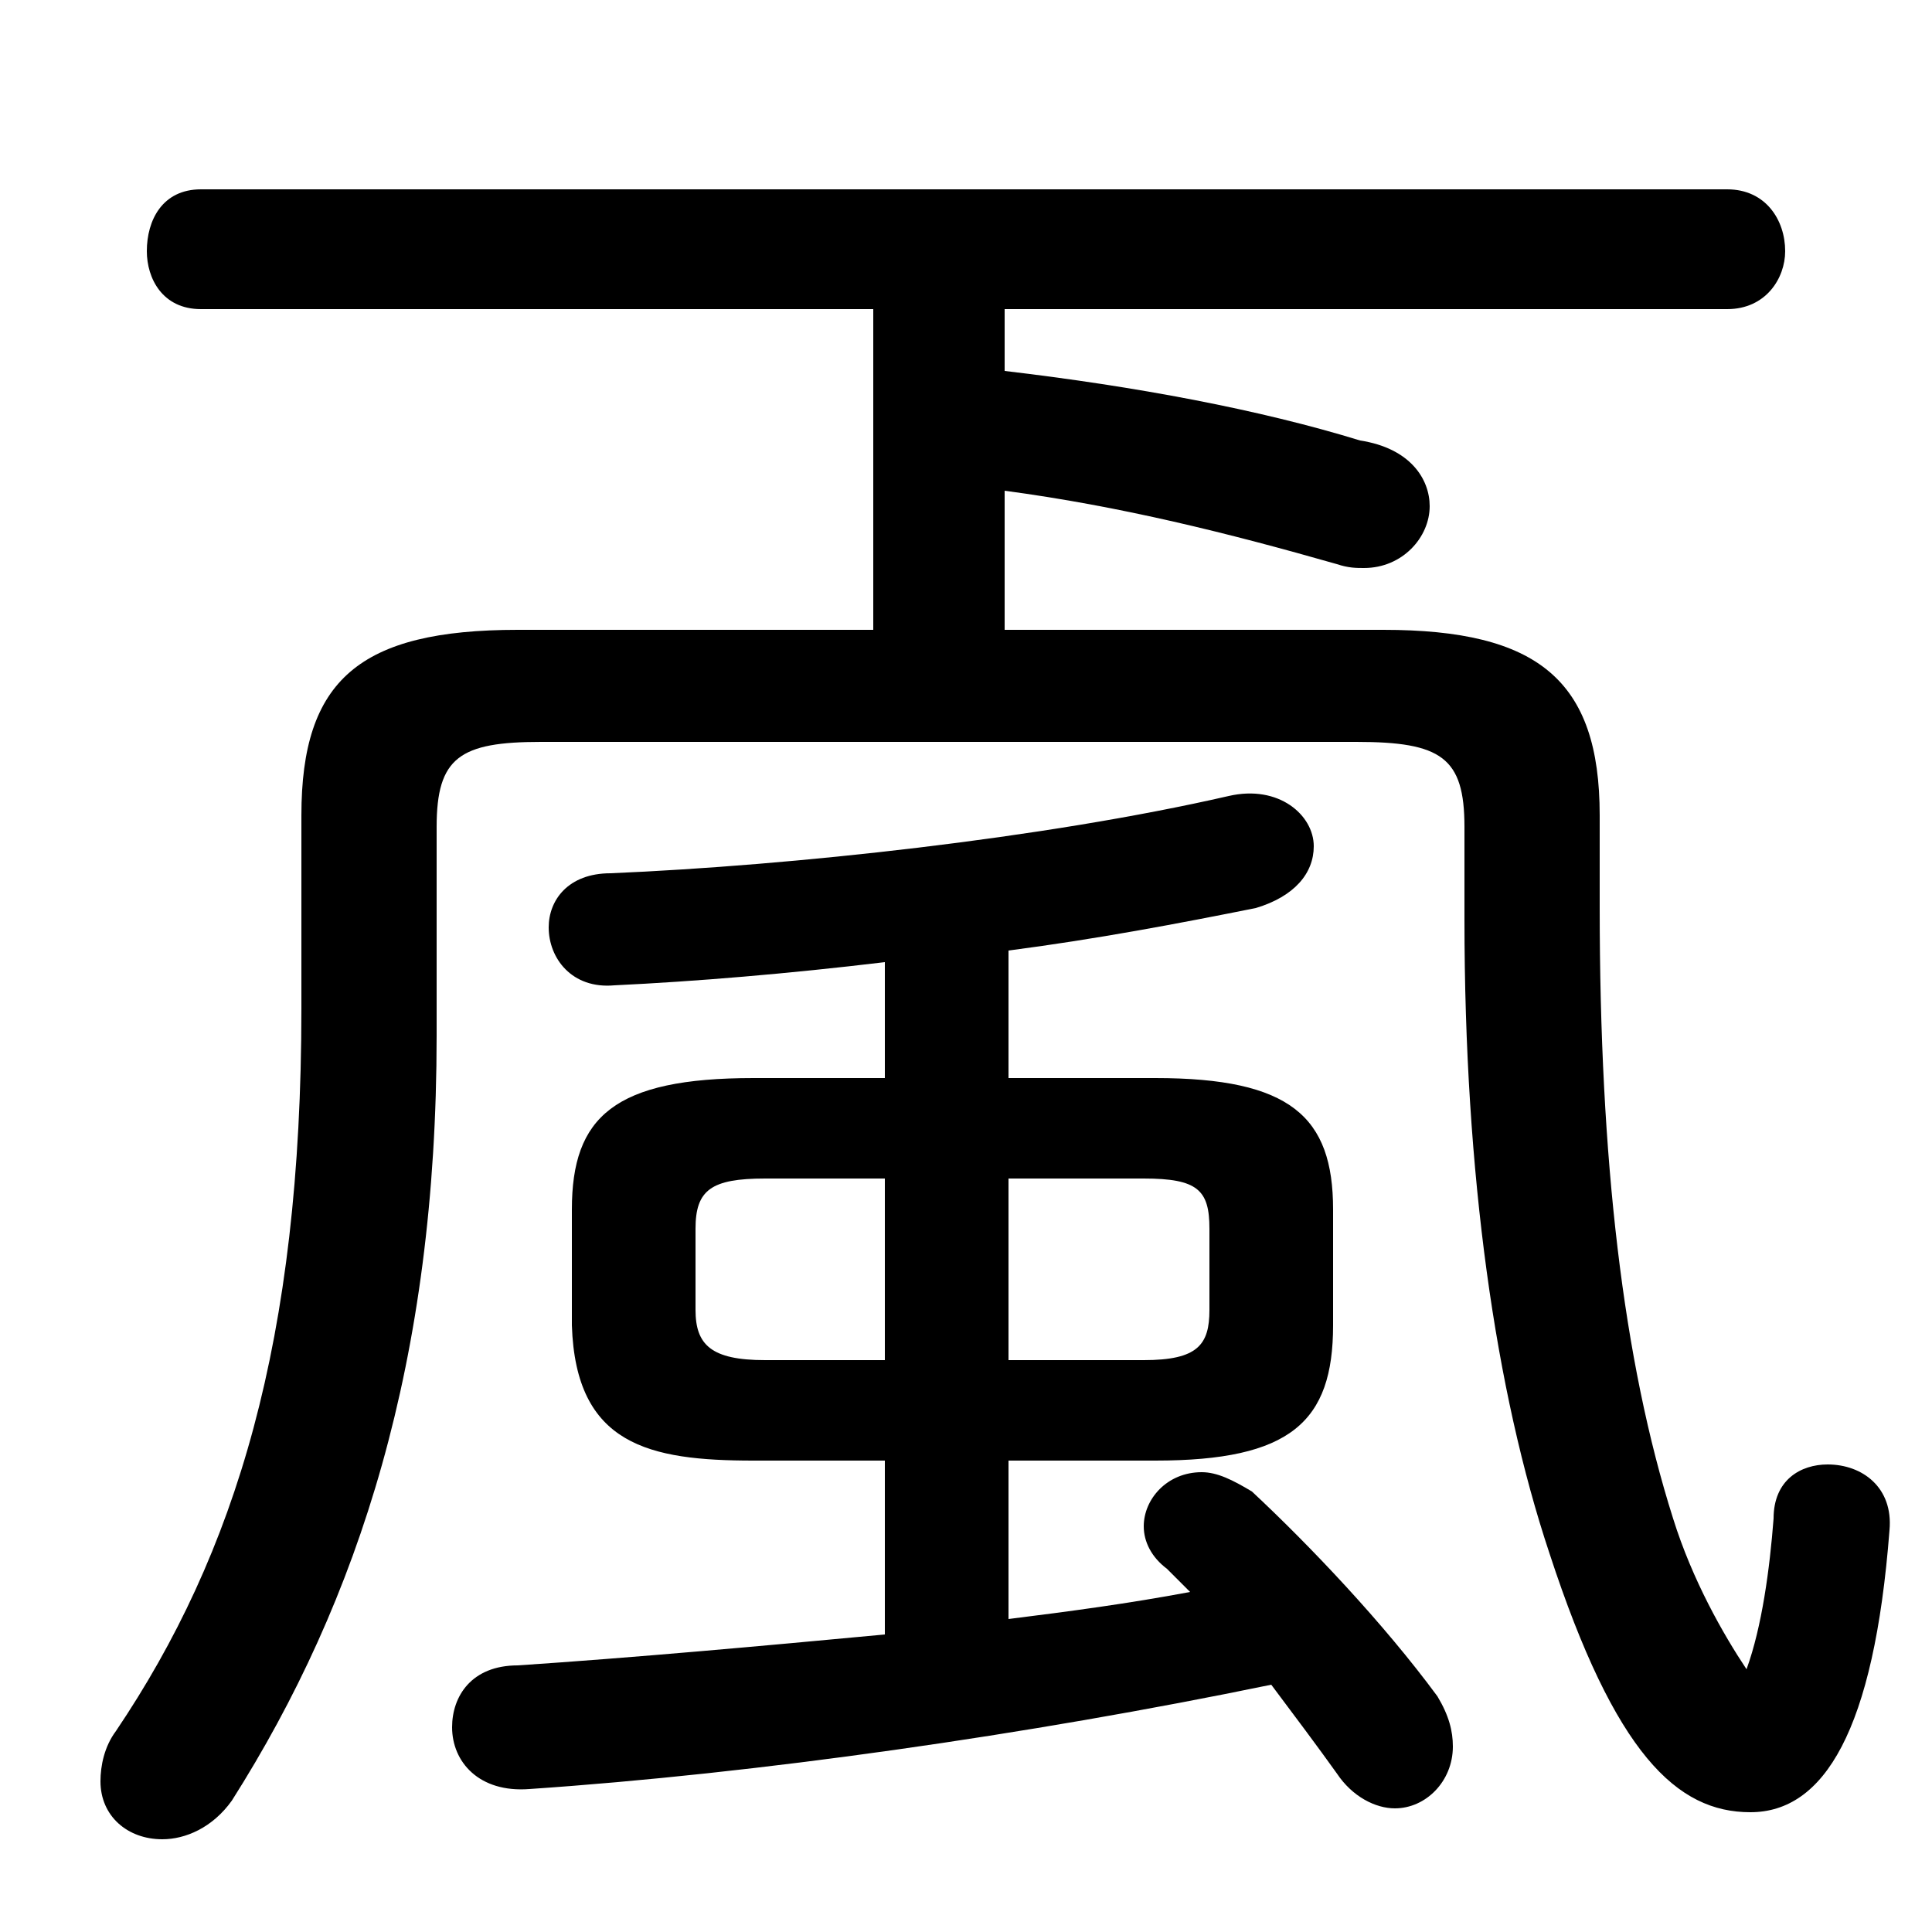 <svg xmlns="http://www.w3.org/2000/svg" viewBox="0 -44.0 50.0 50.0">
    <rect x="0" y="-44.0" width="50.0" height="50.0" fill="#808080" stroke="none"/>
    <g transform="scale(1, -1)">
        <!-- ボディの枠 -->
        <rect x="0" y="-6.0" width="50.0" height="50.0"
            stroke="white" fill="white"/>
        <!-- グリフ座標系の原点 -->
        <circle cx="0" cy="0" r="5" fill="white"/>
        <!-- グリフのアウトライン -->
        <g style="fill:black;stroke:#000000;stroke-width:0;stroke-linecap:round;stroke-linejoin:round;">
        <path d="M 22.6 27.7 L 13.4 27.7 C 9.3 27.7 7.8 26.4 7.8 22.9 L 7.8 17.9 C 7.8 9.3 6.1 3.8 3.0 -0.8 C 2.7 -1.2 2.6 -1.7 2.6 -2.1 C 2.6 -3.0 3.3 -3.6 4.2 -3.6 C 4.8 -3.6 5.5 -3.3 6.0 -2.6 C 9.3 2.6 11.3 8.8 11.3 17.2 L 11.3 22.6 C 11.3 24.4 11.9 24.8 14.0 24.8 L 35.1 24.8 C 37.3 24.8 37.9 24.4 37.9 22.6 L 37.9 20.2 C 37.9 13.6 38.7 8.0 40.1 3.8 C 41.8 -1.4 43.4 -2.9 45.3 -2.9 C 47.2 -2.9 48.5 -0.8 48.9 4.4 C 49.0 5.5 48.2 6.1 47.3 6.1 C 46.6 6.1 45.9 5.7 45.9 4.7 C 45.8 3.4 45.6 1.9 45.2 0.8 C 44.6 1.7 43.8 3.1 43.3 4.7 C 42.0 8.8 41.4 14.0 41.4 20.5 L 41.4 22.9 C 41.4 26.4 39.8 27.7 35.8 27.7 L 26.0 27.7 L 26.0 31.3 C 29.0 30.9 31.8 30.2 34.6 29.4 C 34.9 29.3 35.1 29.3 35.3 29.3 C 36.3 29.3 37.0 30.1 37.0 30.9 C 37.0 31.6 36.5 32.4 35.2 32.6 C 32.6 33.4 29.4 34.0 26.0 34.4 L 26.0 36.0 L 44.7 36.0 C 45.7 36.0 46.2 36.8 46.2 37.5 C 46.2 38.3 45.7 39.1 44.7 39.1 L 5.2 39.1 C 4.2 39.1 3.8 38.3 3.8 37.5 C 3.8 36.8 4.2 36.0 5.2 36.0 L 22.6 36.0 Z M 26.1 16.1 L 26.1 19.4 C 28.4 19.7 30.5 20.1 32.5 20.5 C 33.5 20.8 34.0 21.4 34.0 22.1 C 34.0 22.9 33.1 23.7 31.8 23.4 C 27.0 22.3 20.5 21.6 15.8 21.4 C 14.7 21.4 14.2 20.7 14.2 20.0 C 14.2 19.2 14.8 18.4 15.9 18.5 C 18.0 18.6 20.4 18.8 22.9 19.1 L 22.9 16.1 L 19.5 16.1 C 15.9 16.1 14.8 15.1 14.8 12.7 L 14.8 9.7 C 14.9 6.6 16.8 6.2 19.5 6.2 L 22.9 6.2 L 22.9 1.7 C 19.7 1.4 16.4 1.1 13.4 0.9 C 12.2 0.9 11.7 0.1 11.7 -0.7 C 11.7 -1.6 12.4 -2.4 13.7 -2.3 C 19.6 -1.9 26.6 -0.9 32.9 0.4 C 33.5 -0.4 34.1 -1.2 34.6 -1.9 C 35.0 -2.5 35.6 -2.8 36.1 -2.8 C 36.9 -2.8 37.6 -2.1 37.6 -1.2 C 37.6 -0.8 37.5 -0.4 37.2 0.1 C 35.8 2.0 33.9 4.0 32.4 5.4 C 31.9 5.7 31.5 5.9 31.1 5.9 C 30.2 5.9 29.6 5.2 29.6 4.5 C 29.6 4.1 29.8 3.7 30.2 3.4 C 30.4 3.2 30.6 3.0 30.8 2.8 C 29.2 2.5 27.7 2.3 26.1 2.1 L 26.1 6.2 L 29.9 6.2 C 33.4 6.2 34.5 7.2 34.5 9.7 L 34.5 12.7 C 34.5 15.1 33.4 16.1 29.9 16.1 Z M 26.1 13.5 L 29.6 13.5 C 31.0 13.5 31.3 13.2 31.3 12.2 L 31.3 10.1 C 31.3 9.2 31.0 8.8 29.6 8.8 L 26.1 8.8 Z M 22.9 13.5 L 22.9 8.8 L 19.8 8.8 C 18.4 8.8 18.0 9.2 18.0 10.1 L 18.0 12.2 C 18.0 13.2 18.4 13.5 19.8 13.5 Z"/>
    </g>
    </g>
</svg>
